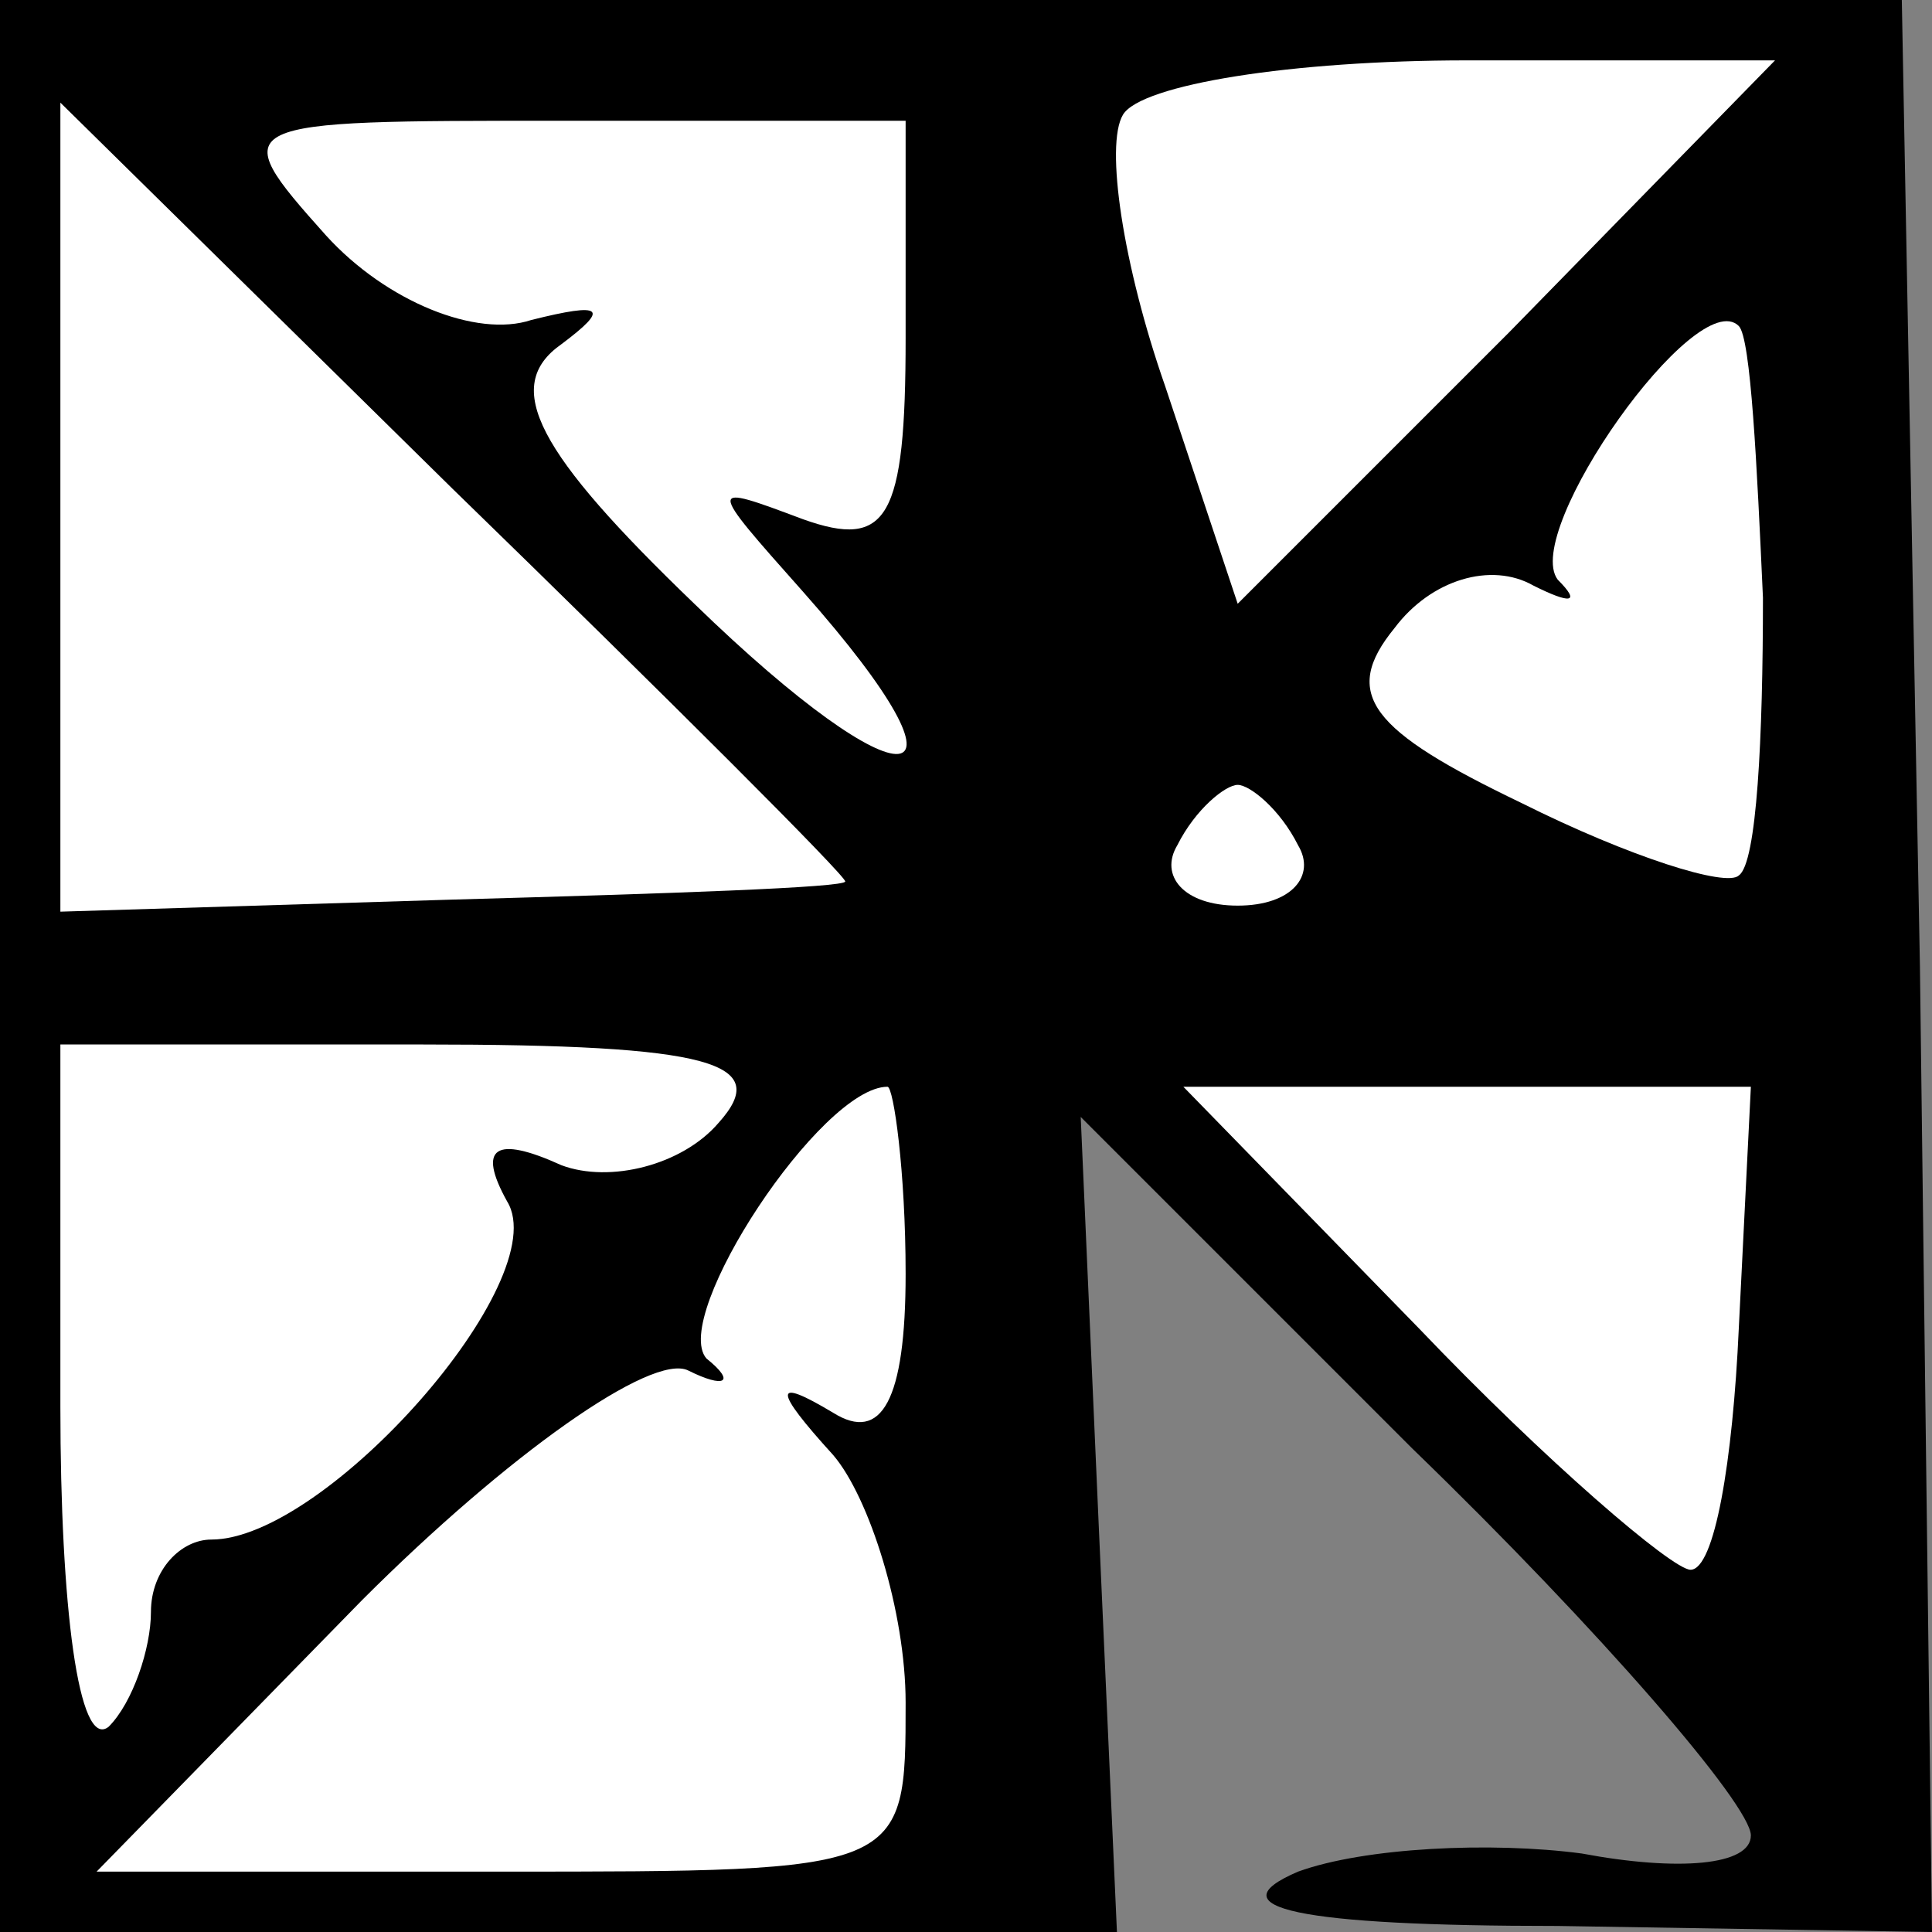 <?xml version="1.0" standalone="no"?>
<!DOCTYPE svg PUBLIC "-//W3C//DTD SVG 20010904//EN"
 "http://www.w3.org/TR/2001/REC-SVG-20010904/DTD/svg10.dtd">
<svg version="1.0" xmlns="http://www.w3.org/2000/svg"
 width="32pt" height="32pt" viewBox="0 0 32 32"
 preserveAspectRatio="xMidYMid meet">
<rect x="0" y="0" width="32" height="32" fill="#808080" stroke="none"/>
<g transform="translate(0,32) scale(0.1,-0.1)"
fill="#000000" stroke="none">
<path fill="#000000" stroke="none" d="M0 160 l0 -160 93 0 92 0 -3 67 -3 68
55 -55 c31 -30 56 -59 56 -64 0 -5 -12 -6 -28 -3 -15 2 -36 1 -47 -3 -14 -6 0
-9 43 -9 l62 -1 -2 160 -3 160 -157 0 -158 0 0 -160z"/>
<path fill="#ffffff" stroke="none" d="M250 265 l-45 -45 -12 36 c-7 20 -10
40 -7 45 3 5 28 9 57 9 l51 0 -44 -45z"/>
<path fill="#ffffff" stroke="none" d="M140 174 c0 -1 -29 -2 -65 -3 l-65 -2
0 67 0 67 65 -64 c36 -35 65 -64 65 -65z"/>
<path fill="#ffffff" stroke="none" d="M150 264 c0 -30 -3 -35 -17 -30 -16 6
-16 6 0 -12 31 -35 17 -36 -18 -2 -26 25 -32 36 -22 43 8 6 7 7 -5 4 -9 -3
-24 3 -34 14 -17 19 -16 19 39 19 l57 0 0 -36z"/>
<path fill="#ffffff" stroke="none" d="M292 221 c0 -23 -1 -44 -4 -46 -2 -2
-18 3 -36 12 -25 12 -30 18 -21 29 6 8 16 11 23 7 6 -3 8 -3 4 1 -6 8 23 49
30 42 2 -2 3 -23 4 -45z"/>
<path fill="#ffffff" stroke="none" d="M215 180 c3 -5 -1 -10 -10 -10 -9 0
-13 5 -10 10 3 6 8 10 10 10 2 0 7 -4 10 -10z"/>
<path fill="#ffffff" stroke="none" d="M119 134 c-6 -7 -18 -10 -26 -7 -11 5
-14 3 -9 -6 8 -13 -30 -56 -49 -56 -5 0 -10 -5 -10 -12 0 -6 -3 -15 -7 -19 -5
-4 -8 20 -8 53 l0 60 60 0 c48 0 58 -3 49 -13z"/>
<path fill="#ffffff" stroke="none" d="M150 109 c0 -21 -4 -28 -12 -23 -10 6
-10 4 0 -7 6 -7 12 -26 12 -41 0 -28 0 -28 -67 -28 l-67 0 44 45 c24 24 48 41
54 38 6 -3 8 -2 3 2 -6 7 19 45 30 45 1 0 3 -14 3 -31z"/>
<path fill="#ffffff" stroke="none" d="M288 100 c-1 -22 -4 -40 -8 -40 -3 0
-24 18 -45 40 l-39 40 47 0 47 0 -2 -40z"/>
</g>
</svg>
